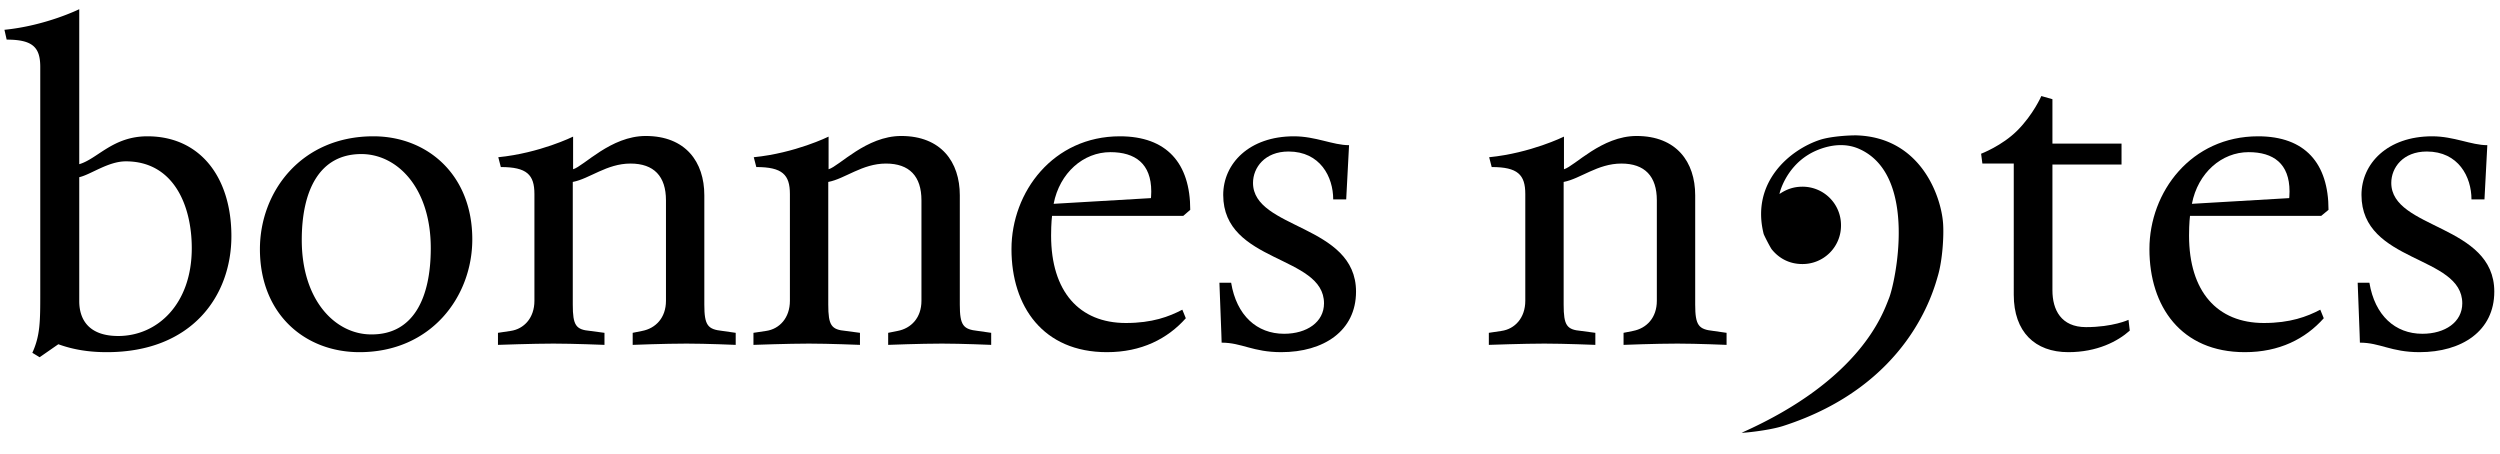 <svg xmlns="http://www.w3.org/2000/svg" xmlns:xlink="http://www.w3.org/1999/xlink" baseProfile="tiny" width="788.7" height="143.3" overflow="visible" xmlns:v="https://vecta.io/nano"><path d="M585.6 42.7c-3.1 0-8.3.4-11.4 1.4-9.5 3.1-21.9 13.4-17.8 29.7.2.6 1.9 3.9 2.5 4.8 2.3 2.9 5.6 4.7 9.7 4.7a12.12 12.12 0 0 0 12.2-12.2 12.12 12.12 0 0 0-12.2-12.2c-2.7 0-5 .8-7.2 2.3 0-.4 1.9-8 9.1-12.4 1.9-1.2 9.3-5 16.3-1.7 18.4 8.5 11.1 42.3 9.1 47.1-1.9 4.8-8.9 25.6-46.4 42.3-.4.2 8.3-.6 13-2.1 39.8-12.8 47.5-42.7 48.9-47.5s1.9-12.4 1.6-16.5c-.6-8.3-6.9-27.1-27.4-27.7h0zM25 51.8c5.8-1.7 10.6-8.8 21.5-8.8C63.2 43 73 56 73 74.5c0 18.8-12.4 36.6-39.3 36.6-5.7 0-10.6-.8-15.3-2.5l-5.9 4.1-2.3-1.4c2.5-5.5 2.5-9.9 2.5-19.1V21.1c0-6.2-2.4-8.6-10.6-8.6l-.7-3.1C14.5 8.1 25 2.9 25 2.9v48.9zm0 4.1V95c0 5.9 3.1 11 12.3 11 12.3 0 23.2-10 23.2-27.7 0-13.6-5.8-27.4-20.8-27.4-5.6 0-11.1 4.2-14.7 5zm124 19.6c0 18.1-13 35.6-35.6 35.6-17.2 0-31.4-12-31.4-32.5C82 60.5 95 43 117.8 43c17 0 31.2 12.1 31.2 32.5zm-13.1 2.8c0-19.2-10.7-29.7-21.9-29.7-13.3 0-18.8 11.6-18.8 27.1 0 19.2 10.7 29.8 21.9 29.8 13.4.1 18.8-11.6 18.8-27.2z"/><use xlink:href="#B"/><use xlink:href="#B" x="80.6"/><path d="M373.3 68.1h-41.4s-.3 2.3-.3 6.2c0 17.7 8.9 27.6 23.6 27.6 8.3 0 13.6-2 17.8-4.2l1.1 2.7c-5.8 6.5-14 10.7-24.9 10.7-20.1 0-30.1-14.4-30.1-32.5S332.3 43 353.3 43c14.8 0 22.2 8.5 22.2 23.2l-2.2 1.9zm-10.2-5.6s.1-1 .1-2.1c0-8.8-5.1-12.4-12.9-12.4-8.5 0-16 6.5-17.9 16.3l30.7-1.8z"/><use xlink:href="#C"/><use xlink:href="#B" x="312.6"/><path d="M647.5 31.3v14h21.8v6.6h-21.8v39.7c0 6.1 2.7 11.6 10.6 11.6 8.5 0 13.4-2.3 13.4-2.3l.4 3.4c-3.8 3.4-10.3 6.8-19.4 6.8-10.5 0-17.2-6.4-17.2-18.1V51.6h-9.9l-.4-3.1s6.6-2.5 11.4-7.3c5.1-5.1 7.6-10.9 7.6-10.9l3.5 1zm84.8 36.8h-41.4s-.3 2.3-.3 6.2c0 17.7 8.9 27.6 23.6 27.6 8.3 0 13.6-2 17.8-4.2l1.1 2.7c-5.8 6.5-14 10.7-24.9 10.7-20.1 0-30.1-14.4-30.1-32.5S691.3 43 712.4 43c14.8 0 22.2 8.5 22.2 23.2l-2.3 1.9zm-10.1-5.6s.1-1 .1-2.1c0-8.8-5.1-12.4-12.9-12.4-8.5 0-16 6.5-17.9 16.3l30.7-1.8z"/><use xlink:href="#C" x="359.1"/><defs ><path id="B" d="M232.1 105v3.8s-9.3-.4-15.5-.4c-6.9 0-17 .4-17 .4V105l3-.6c4.2-.8 7.5-4.1 7.5-9.5V63.2c0-7.6-3.8-11.6-11.2-11.6-7.5 0-12.9 4.8-18.2 5.8v38.7c0 6.6 1 7.9 5.5 8.3l4.5.6v3.8s-9.8-.4-16.1-.4c-6.4 0-17.5.4-17.5.4V105l4-.6c4.2-.6 7.5-4.1 7.5-9.5V61.2c0-6.1-2.4-8.5-10.6-8.5l-.8-3.1c13.1-1.3 23.6-6.5 23.6-6.5v10.3c3.4-1 11.9-10.5 22.9-10.5 12.6 0 18.5 8.2 18.5 18.7v34.5c0 6.6 1.1 7.8 5.7 8.3l4.2.6z"/><path id="C" d="M424.7 62.9h-4.1c0-7.1-4.1-15.1-14.1-15.1-7.5 0-11.2 5.1-11.2 9.9 0 14.7 32.5 13 32.5 34.3 0 12.4-10.2 19.1-23.6 19.1-9 0-12.4-3-18.8-3 0 0 0-1.1-.7-18.9h3.7c1.7 10.3 8.1 16.1 16.7 16.1 7.2 0 12.6-3.7 12.6-9.6 0-15.3-31.8-12.6-31.8-34.2 0-9.9 8.2-18.5 22.3-18.5 6.9 0 12.3 2.8 17.4 2.8l-.9 17.1z"/></defs></svg>